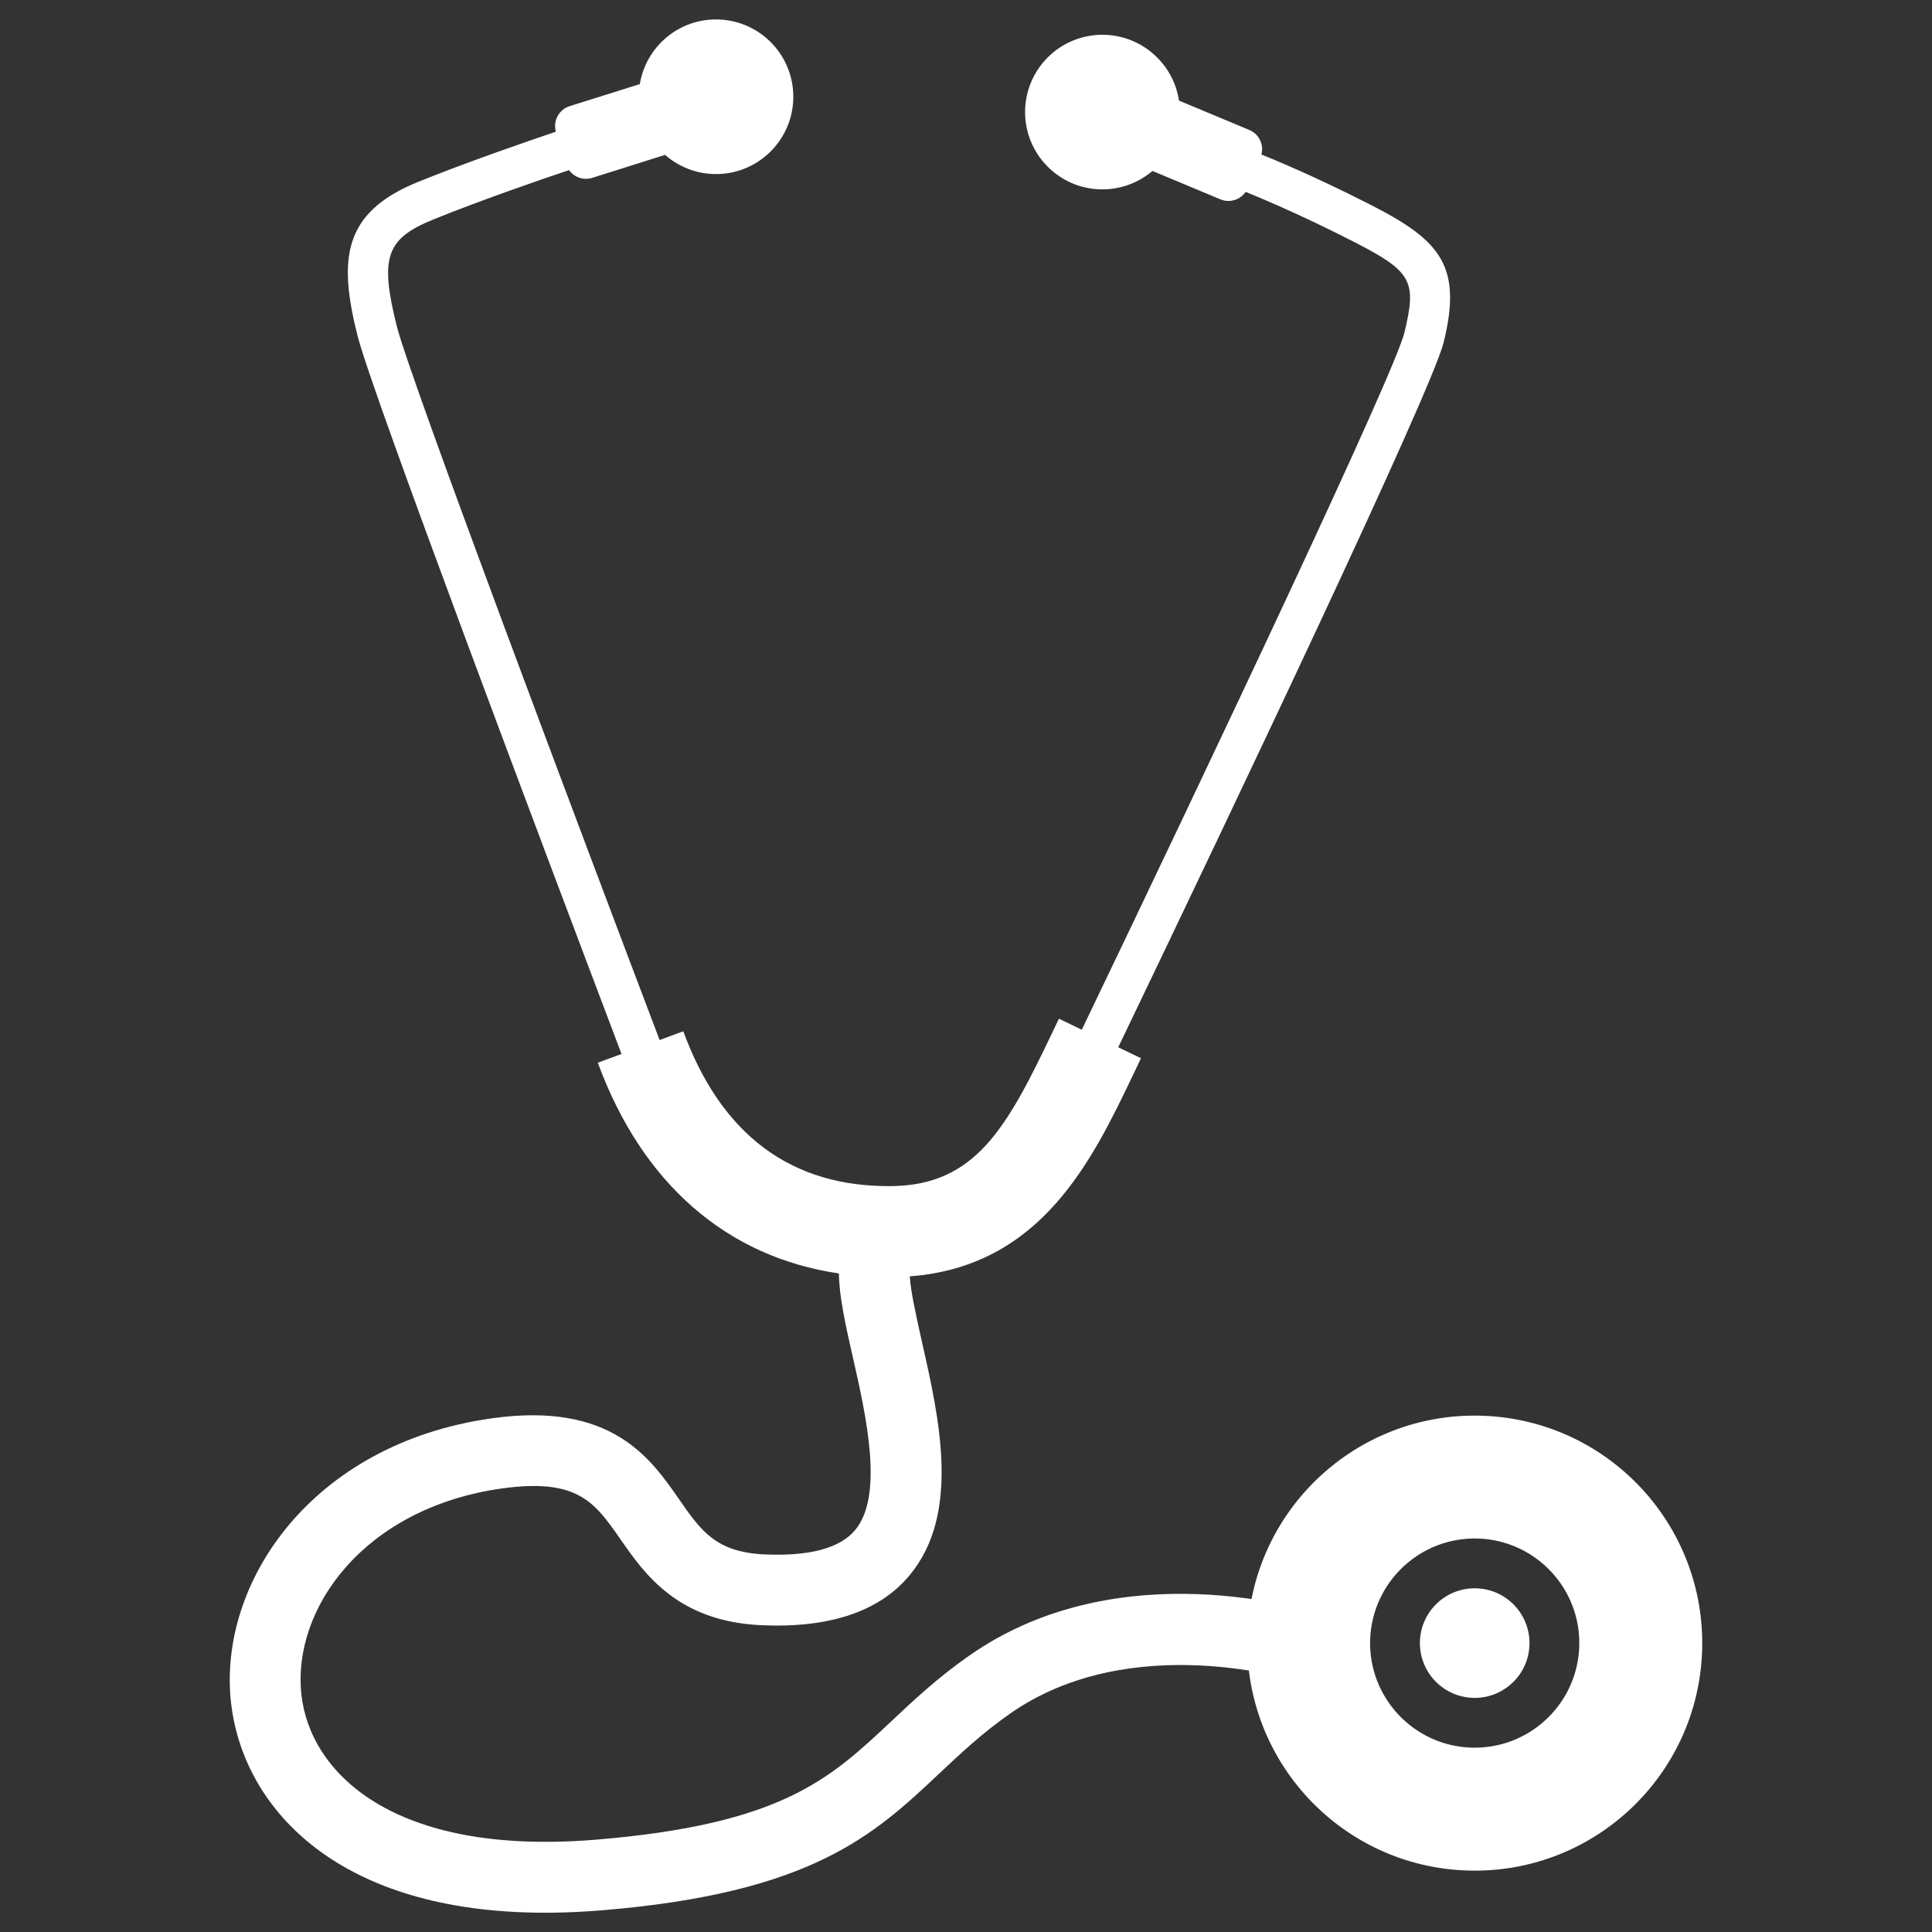 <?xml version="1.0" encoding="utf-8"?>
<!-- Generator: Adobe Illustrator 16.0.0, SVG Export Plug-In . SVG Version: 6.00 Build 0)  -->
<!DOCTYPE svg PUBLIC "-//W3C//DTD SVG 1.1//EN" "http://www.w3.org/Graphics/SVG/1.1/DTD/svg11.dtd">
<svg version="1.1" id="Layer_1" xmlns="http://www.w3.org/2000/svg" xmlns:xlink="http://www.w3.org/1999/xlink" x="0px" y="0px"
	 width="50px" height="50px" viewBox="0 0 50 50" enable-background="new 0 0 50 50" xml:space="preserve">
<rect x="0" y="0" width="50" height="50" fill="#333333" stroke="none"/>
<g>
	<path fill="#FFFFFF" d="M35.529,5.33c-1.517-0.779-2.679-1.25-2.883-1.331c0.067-0.257-0.061-0.53-0.313-0.635l-1.822-0.761
		c-0.066-0.443-0.282-0.866-0.641-1.188c-0.82-0.74-2.086-0.675-2.826,0.146c-0.74,0.821-0.675,2.085,0.148,2.826
		c0.753,0.68,1.88,0.678,2.634,0.037l1.759,0.735c0.239,0.1,0.51,0.013,0.652-0.193c0.083,0.034,1.271,0.507,2.811,1.297
		c1.49,0.765,1.624,1.006,1.298,2.345c-0.261,1.071-5.107,11.286-8.349,18.041l-0.592-0.285l-0.195,0.408
		c-1.153,2.414-1.969,3.896-4.125,3.924c-2.598,0.033-4.413-1.316-5.402-4.007l-0.612,0.227c-2.021-5.328-6.45-17.081-6.802-18.475
		c-0.444-1.773-0.28-2.262,0.934-2.756c1.243-0.506,2.896-1.073,3.525-1.283c0.131,0.184,0.37,0.273,0.599,0.201l1.886-0.595
		c0.335,0.295,0.772,0.48,1.254,0.496c1.104,0.035,2.028-0.832,2.063-1.937c0.035-1.104-0.831-2.028-1.937-2.063
		c-1.015-0.032-1.874,0.697-2.034,1.672L14.74,2.748c-0.276,0.088-0.433,0.38-0.354,0.66c-0.646,0.219-2.313,0.79-3.578,1.305
		c-1.95,0.793-2.05,2.012-1.553,3.983c0.366,1.46,4.801,13.222,6.83,18.581l-0.614,0.225c1.152,3.137,3.343,5.029,6.239,5.455
		c0.009,0.6,0.171,1.331,0.361,2.167c0.343,1.509,0.81,3.576,0.059,4.475c-0.396,0.471-1.179,0.68-2.347,0.629
		c-1.257-0.06-1.641-0.606-2.216-1.438c-0.739-1.062-1.749-2.517-4.832-2.085c-4.667,0.652-7.1,4.253-6.757,7.355
		c0.279,2.522,2.467,5.269,7.634,5.433c0.606,0.02,1.256,0.003,1.948-0.053c5.461-0.446,7.063-1.956,8.758-3.551
		c0.543-0.51,1.1-1.034,1.814-1.535c3.145-2.206,7.392-0.856,7.433-0.843l0.577-1.742c-0.209-0.068-5.154-1.66-9.063,1.082
		c-0.823,0.576-1.43,1.148-2.019,1.702c-1.583,1.487-2.83,2.663-7.653,3.059c-5.259,0.429-7.386-1.753-7.606-3.752
		c-0.247-2.234,1.625-4.839,5.188-5.339c1.965-0.272,2.404,0.359,3.069,1.316c0.624,0.896,1.476,2.122,3.639,2.223
		c1.768,0.081,3.057-0.352,3.836-1.283c1.337-1.595,0.776-4.069,0.325-6.059c-0.146-0.656-0.287-1.278-0.313-1.686
		c3.41-0.257,4.727-3.012,5.793-5.245l0.191-0.4l-0.589-0.284c2.911-6.062,8.115-16.989,8.423-18.247
		C37.841,6.906,37.297,6.238,35.529,5.33z"/>
	<g>
		<path fill="#FFFFFF" d="M38.352,36.639c-3.25-0.103-5.968,2.447-6.07,5.698c-0.104,3.25,2.445,5.969,5.695,6.072
			c3.252,0.104,5.97-2.447,6.074-5.699C44.152,39.461,41.603,36.742,38.352,36.639z M38.079,45.229
			c-1.493-0.048-2.666-1.297-2.62-2.792c0.05-1.493,1.297-2.666,2.792-2.62c1.495,0.048,2.668,1.299,2.62,2.792
			S39.573,45.275,38.079,45.229z"/>
		<circle fill="#FFFFFF" cx="38.165" cy="42.523" r="1.418"/>
	</g>
</g>
</svg>
